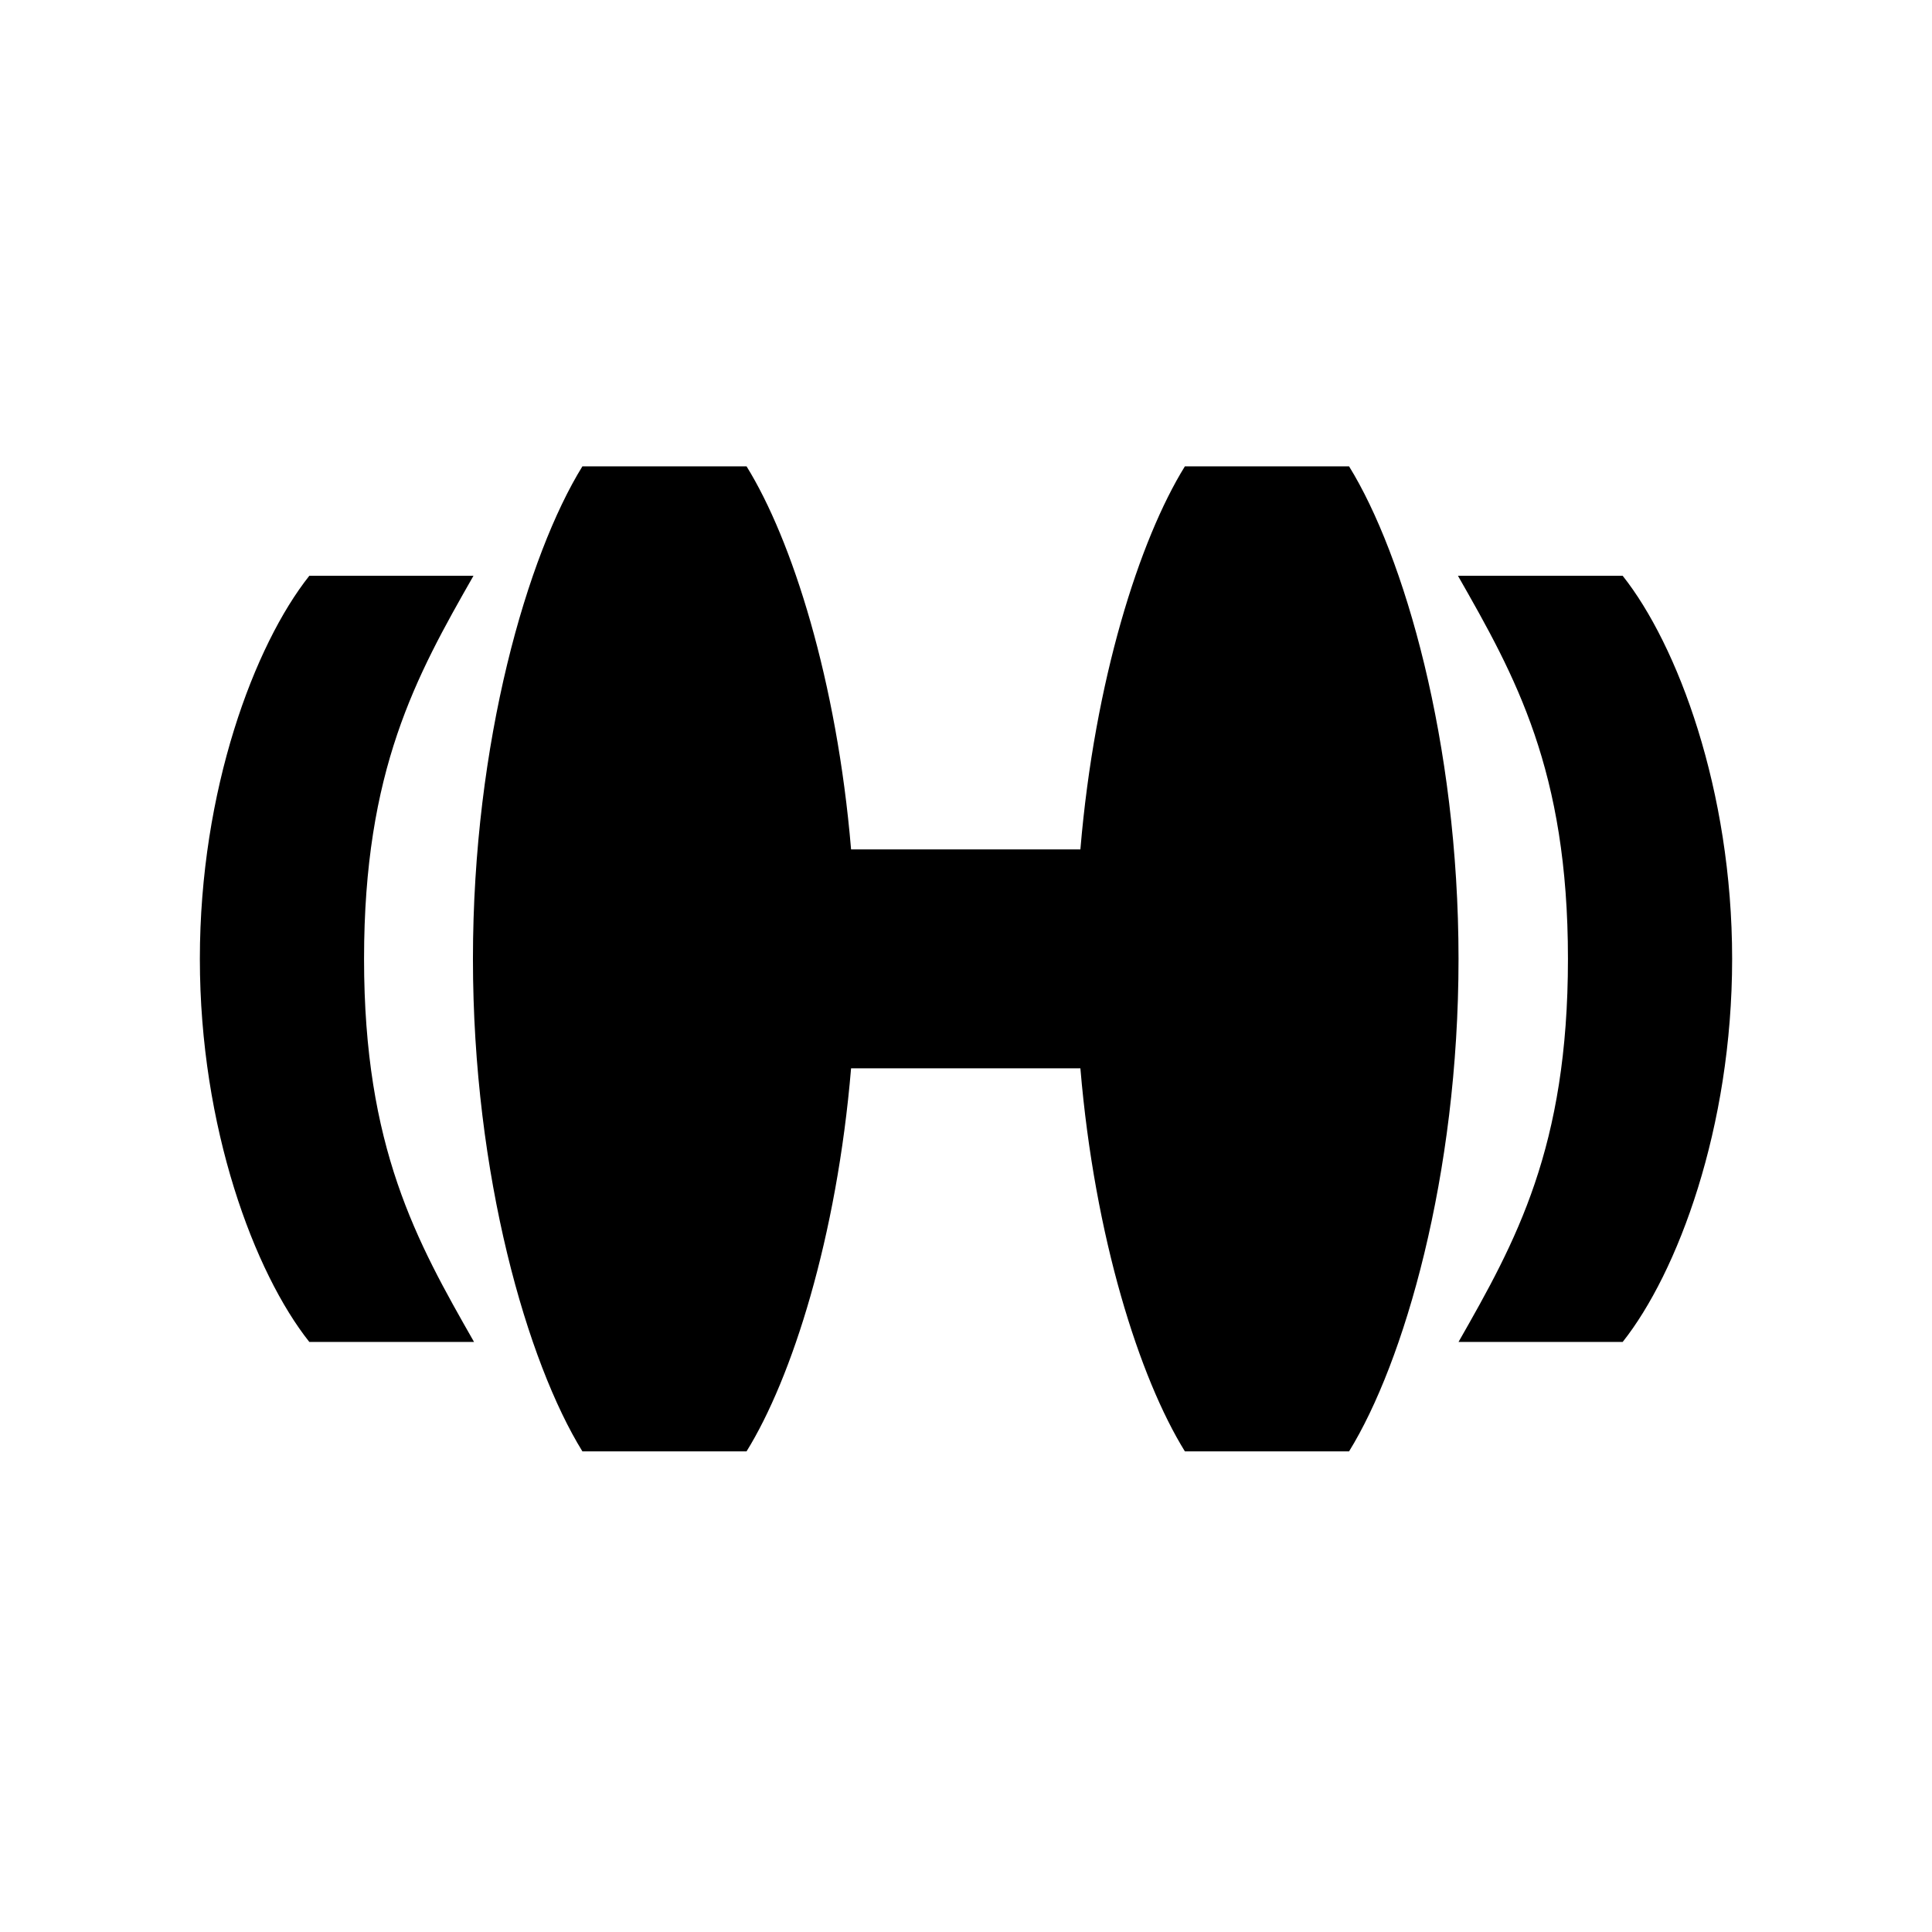 <svg width="58" height="58" viewBox="0 0 58 58" fill="none" xmlns="http://www.w3.org/2000/svg">
<path d="M40.5 14H35.571C34.208 16.201 32.861 20.424 32.434 25.5H25.55C25.123 20.424 23.776 16.201 22.412 14H17.484C15.841 16.661 14.198 22.264 14.198 28.786C14.198 35.308 15.841 40.91 17.484 43.571H22.412C23.776 41.37 25.123 37.148 25.55 32.071H32.434C32.861 37.148 34.208 41.37 35.571 43.571H40.5C42.143 40.91 43.786 35.308 43.786 28.786C43.786 22.264 42.143 16.661 40.5 14Z" fill="black"/>
<path d="M48.714 17.286H43.769C45.494 20.308 47.071 23.118 47.071 28.786C47.071 34.453 45.511 37.263 43.786 40.286H48.714C50.357 38.216 52 33.862 52 28.786C52 23.709 50.357 19.356 48.714 17.286Z" fill="black"/>
<path d="M9.286 17.286H14.214C12.489 20.308 10.929 23.118 10.929 28.786C10.929 34.453 12.506 37.263 14.231 40.286H9.286C7.643 38.216 6 33.862 6 28.786C6 23.709 7.643 19.356 9.286 17.286Z" fill="black"/>
</svg>
